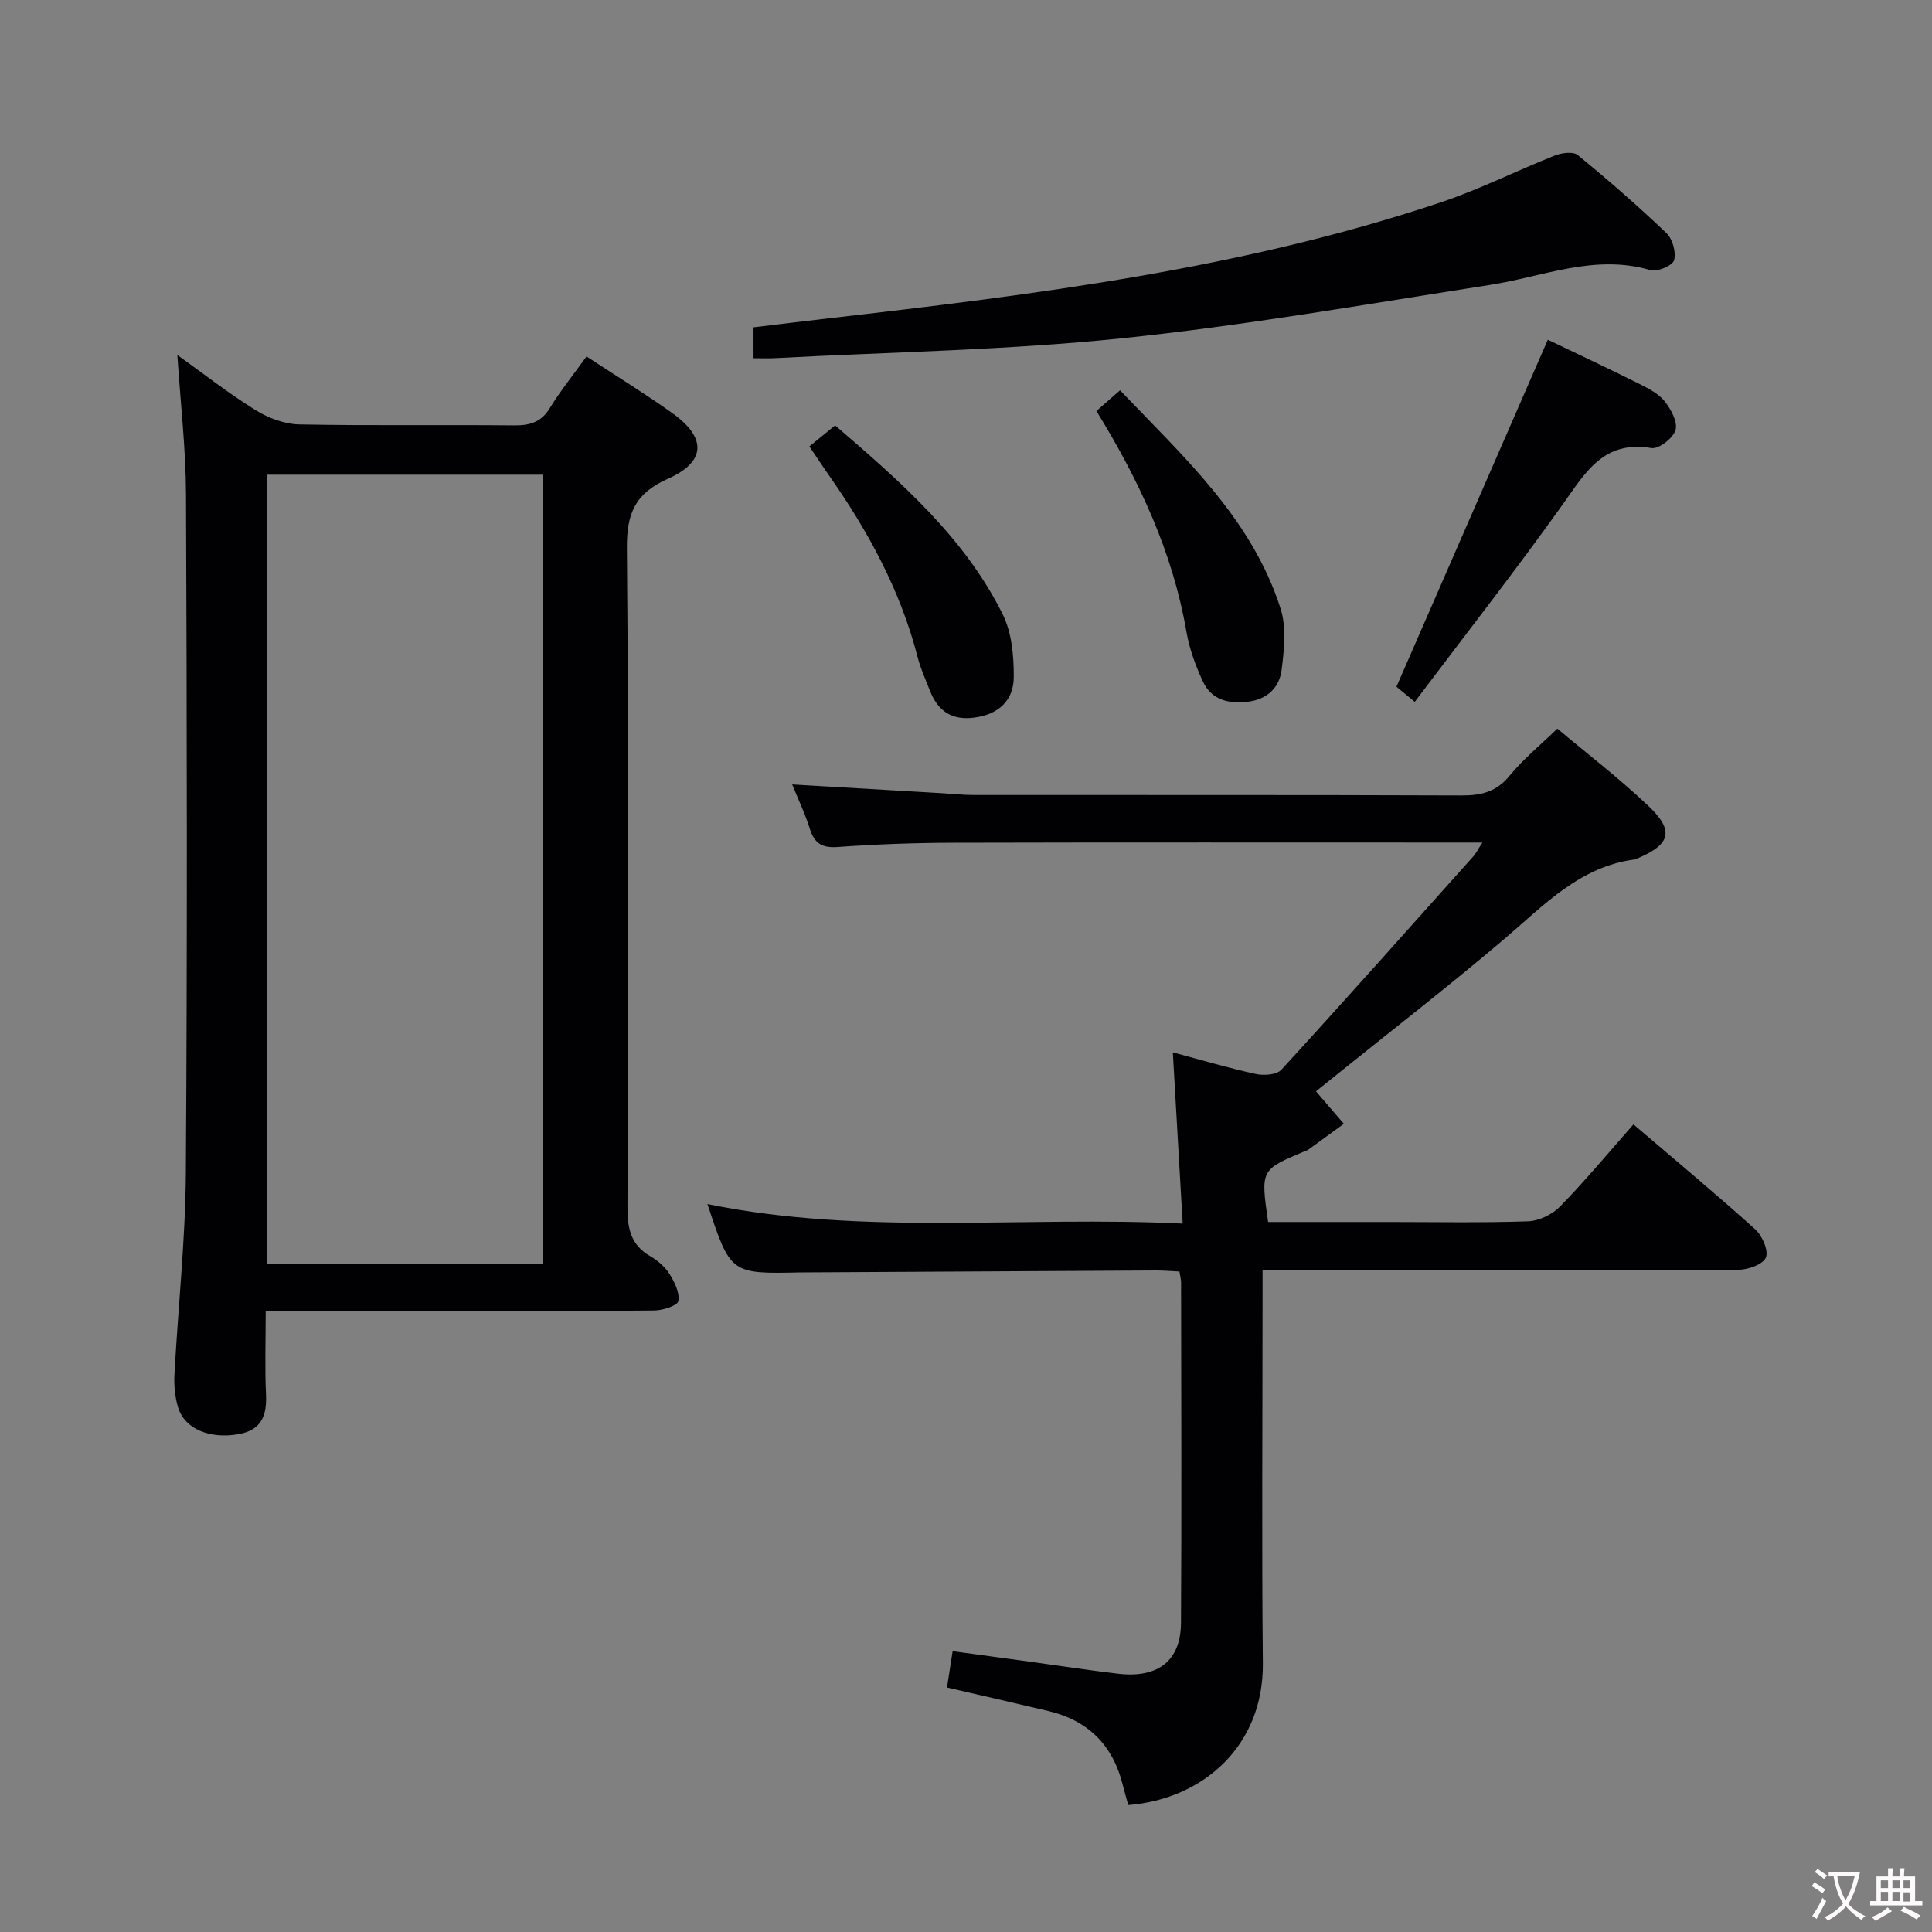 <svg enable-background="new 0 0 400 400" viewBox="0 0 400 400" xmlns="http://www.w3.org/2000/svg"><rect x="0" y="0" width="400" height="400" fill="#808080" stroke="none"/><g fill="#010103"><path d="m262.55 253h24.79c9.67 0 19.34.19 28.99-.14 2.29-.08 5.05-1.41 6.67-3.07 5.2-5.33 9.97-11.08 15.19-17 8.66 7.4 17.09 14.41 25.22 21.74 1.45 1.31 2.8 4.43 2.19 5.85-.62 1.44-3.73 2.51-5.75 2.52-30.83.15-61.66.11-92.49.11-1.8 0-3.59 0-5.96 0v6.34c0 25-.19 50 .06 74.99.18 17.17-12.44 28.18-27.87 29.38-.37-1.36-.79-2.77-1.14-4.18-2.03-8.2-7.14-13.32-15.36-15.28-6.92-1.65-13.85-3.22-21.02-4.88.36-2.34.71-4.59 1.16-7.52 5.38.73 10.72 1.45 16.05 2.18 6.09.83 12.16 1.78 18.26 2.49 8.22.95 12.92-2.68 12.97-10.52.15-23.5.04-47 .02-70.49 0-.64-.19-1.28-.34-2.26-1.7-.08-3.31-.23-4.92-.22-24.33.12-48.65.26-72.98.4-.17 0-.33 0-.5 0-14.54.32-14.54.32-19.32-14.15 32.4 6.61 65.01 2.42 98.39 4.04-.7-12.09-1.35-23.46-2.04-35.45 6.06 1.62 11.58 3.26 17.19 4.48 1.66.36 4.31.18 5.28-.88 13.38-14.61 26.54-29.41 39.75-44.18.52-.58.87-1.32 1.87-2.86-2.51 0-4.26 0-6.02 0-34.5 0-68.99-.05-103.49.04-7.98.02-15.97.31-23.92.88-3.28.24-4.86-.72-5.82-3.78-.97-3.12-2.41-6.1-3.65-9.17 10.61.62 20.87 1.22 31.12 1.82 2.15.13 4.31.37 6.46.37 33.66.02 67.33-.04 100.99.09 4.11.02 7.25-.75 9.99-4.11 2.81-3.44 6.33-6.3 9.86-9.73 6.29 5.29 12.89 10.35 18.88 16.04 5.39 5.12 4.55 7.95-2.29 10.83-.15.06-.3.18-.46.2-11.48 1.47-18.87 9.48-27.08 16.46-11.66 9.91-23.78 19.29-35.7 28.89-1.27 1.02-2.54 2.05-3.32 2.68 2.04 2.37 3.9 4.55 5.77 6.72-2.45 1.79-4.9 3.58-7.36 5.36-.26.19-.61.27-.92.4-8.95 3.77-8.95 3.77-7.4 14.57z"/><path d="m121.43 73.8c6.12 4.02 12.08 7.68 17.76 11.73 7.14 5.09 7.01 10.08-.9 13.59-6.75 2.99-8.56 7.12-8.5 14.39.4 45.49.25 90.99.12 136.48-.01 4.33.67 7.73 4.65 10.05 1.55.9 3.08 2.19 4.03 3.69 1.06 1.67 2.14 3.88 1.86 5.64-.15.92-3.19 1.93-4.93 1.95-13.33.16-26.66.09-39.99.09-13.3 0-26.6 0-40.52 0 0 6.07-.2 11.68.06 17.27.21 4.44-.95 7.43-5.75 8.26-5.88 1.02-11.06-1.06-12.44-5.52-.66-2.16-.88-4.57-.76-6.84.74-13.93 2.27-27.86 2.36-41.79.31-46.83.22-93.66.03-140.48-.04-9.42-1.14-18.83-1.79-28.81 5.31 3.8 10.55 7.91 16.17 11.4 2.64 1.64 5.98 2.91 9.04 2.97 14.83.3 29.66.05 44.49.2 3.29.03 5.63-.64 7.44-3.61 2.16-3.54 4.79-6.79 7.57-10.66zm-66.22 187.92h57.27c0-54.64 0-109 0-163.44-19.25 0-38.16 0-57.27 0z"/><path d="m156.01 74.17c0-2.34 0-3.97 0-6.4 5.07-.61 10.26-1.25 15.45-1.85 42.91-4.93 85.77-10.25 126.97-24.07 8-2.69 15.61-6.53 23.48-9.65 1.42-.56 3.79-.88 4.74-.1 6.31 5.17 12.47 10.53 18.37 16.16 1.27 1.22 2.04 3.99 1.58 5.63-.32 1.11-3.49 2.46-4.89 2.04-11.54-3.41-22.17 1.34-33.17 3.05-25.42 3.96-50.81 8.43-76.37 11.07-23.78 2.46-47.78 2.83-71.68 4.1-1.31.08-2.62.02-4.48.02z"/><path d="m320.46 70.34c5.76 2.76 12.37 5.86 18.9 9.12 1.91.95 4.01 2.03 5.29 3.63 1.31 1.64 2.73 4.28 2.25 5.95-.48 1.66-3.49 3.99-5 3.73-10.02-1.69-13.76 5.24-18.48 11.84-9.76 13.66-20.1 26.89-30.51 40.7-1.91-1.58-3.25-2.69-3.79-3.13 10.58-24.24 20.92-47.94 31.34-71.84z"/><path d="m227 85.09c1.67-1.46 3.02-2.65 4.89-4.28 13.14 13.77 27.3 26.53 33.25 45.24 1.23 3.87.73 8.49.2 12.66-.46 3.69-3.03 6.12-7.06 6.59-3.99.46-7.49-.42-9.25-4.24-1.5-3.25-2.79-6.73-3.39-10.24-2.83-16.44-9.71-31.2-18.64-45.73z"/><path d="m167.57 92.43c1.85-1.52 3.38-2.77 5.33-4.36 13.36 11.53 26.69 23.01 34.69 39.1 1.89 3.8 2.32 8.63 2.3 12.98-.02 4.79-3.03 7.73-8.13 8.42-4.76.64-7.59-1.39-9.24-5.59-.9-2.31-1.94-4.59-2.55-6.98-3.57-13.85-10.3-26.14-18.45-37.74-1.23-1.75-2.41-3.55-3.95-5.83z"/></g><path d="m377.9 391.2c-.2.3-.4.5-.6.8-.7-.6-1.4-1-2.2-1.5.2-.3.4-.5.5-.8.6.4 1.4.8 2.3 1.5zm-1.8 6.1c-.2-.2-.5-.4-.9-.6.4-.6.8-1.2 1.2-1.9s.7-1.3.9-1.9c.3.3.5.5.8.7-.7 1.3-1.4 2.6-2 3.7zm2.2-9c-.3.3-.5.5-.6.8-.6-.6-1.3-1.1-2-1.5.3-.3.5-.5.6-.7.6.5 1.3.9 2 1.4zm.3.2v-.9h2 4.5c-.3 1.3-.6 2.5-1 3.6s-.9 2.1-1.4 3c.4.5 1 1 1.6 1.4s1.2.8 1.9 1.1c-.3.2-.5.4-.8.8-.4-.3-1-.7-1.6-1.2s-1.2-1.1-1.6-1.6c-.5.6-1.1 1.1-1.7 1.6s-1.4.9-2.1 1.4c-.1-.3-.3-.5-.7-.8.6-.2 1.2-.5 1.9-1s1.4-1.1 2-1.8c-.5-.8-.9-1.6-1.2-2.5s-.6-2-.8-3.2c-.4.1-.7.1-1 .1zm2.5 2.7c.3 1 .7 1.7 1 2.2.3-.5.6-1.1 1-2s.6-1.9.9-3h-3.2-.4c.1.9.3 1.8.7 2.8z" fill="#fcfafa"/><path d="m396.5 388.5v1.5 3.6h1.5v.9c-.4 0-1 0-1.7 0h-7.9c-.5 0-.9 0-1.2 0v-.9h1.3v-3.5c0-.7 0-1.2 0-1.6h2.4c0-.8 0-1.4 0-1.7h1c0 .3-.1.8-.1 1.7h1.5c0-.8 0-1.4 0-1.7h1c0 .3-.1.9-.1 1.7zm-8.2 9.2c-.2-.3-.5-.5-.8-.8.8-.3 1.4-.6 1.9-.9s1-.7 1.4-1.1c.3.3.6.5.9.8-1.6 1-2.8 1.6-3.4 2zm2.6-6.8v-1.6h-1.5v1.6zm0 2.7v-1.9h-1.5v1.9zm2.4-2.7v-1.6h-1.5v1.6zm0 2.7v-1.9h-1.5v1.9zm.2 2 .7-.8c.4.2.9.5 1.6.8s1.3.7 1.8 1c-.3.3-.5.5-.8.8-.4-.3-1.5-1-3.3-1.8zm2-4.7v-1.6h-1.4v1.6zm0 2.8v-1.9h-1.4v1.9z" fill="#fcfafa"/></svg>